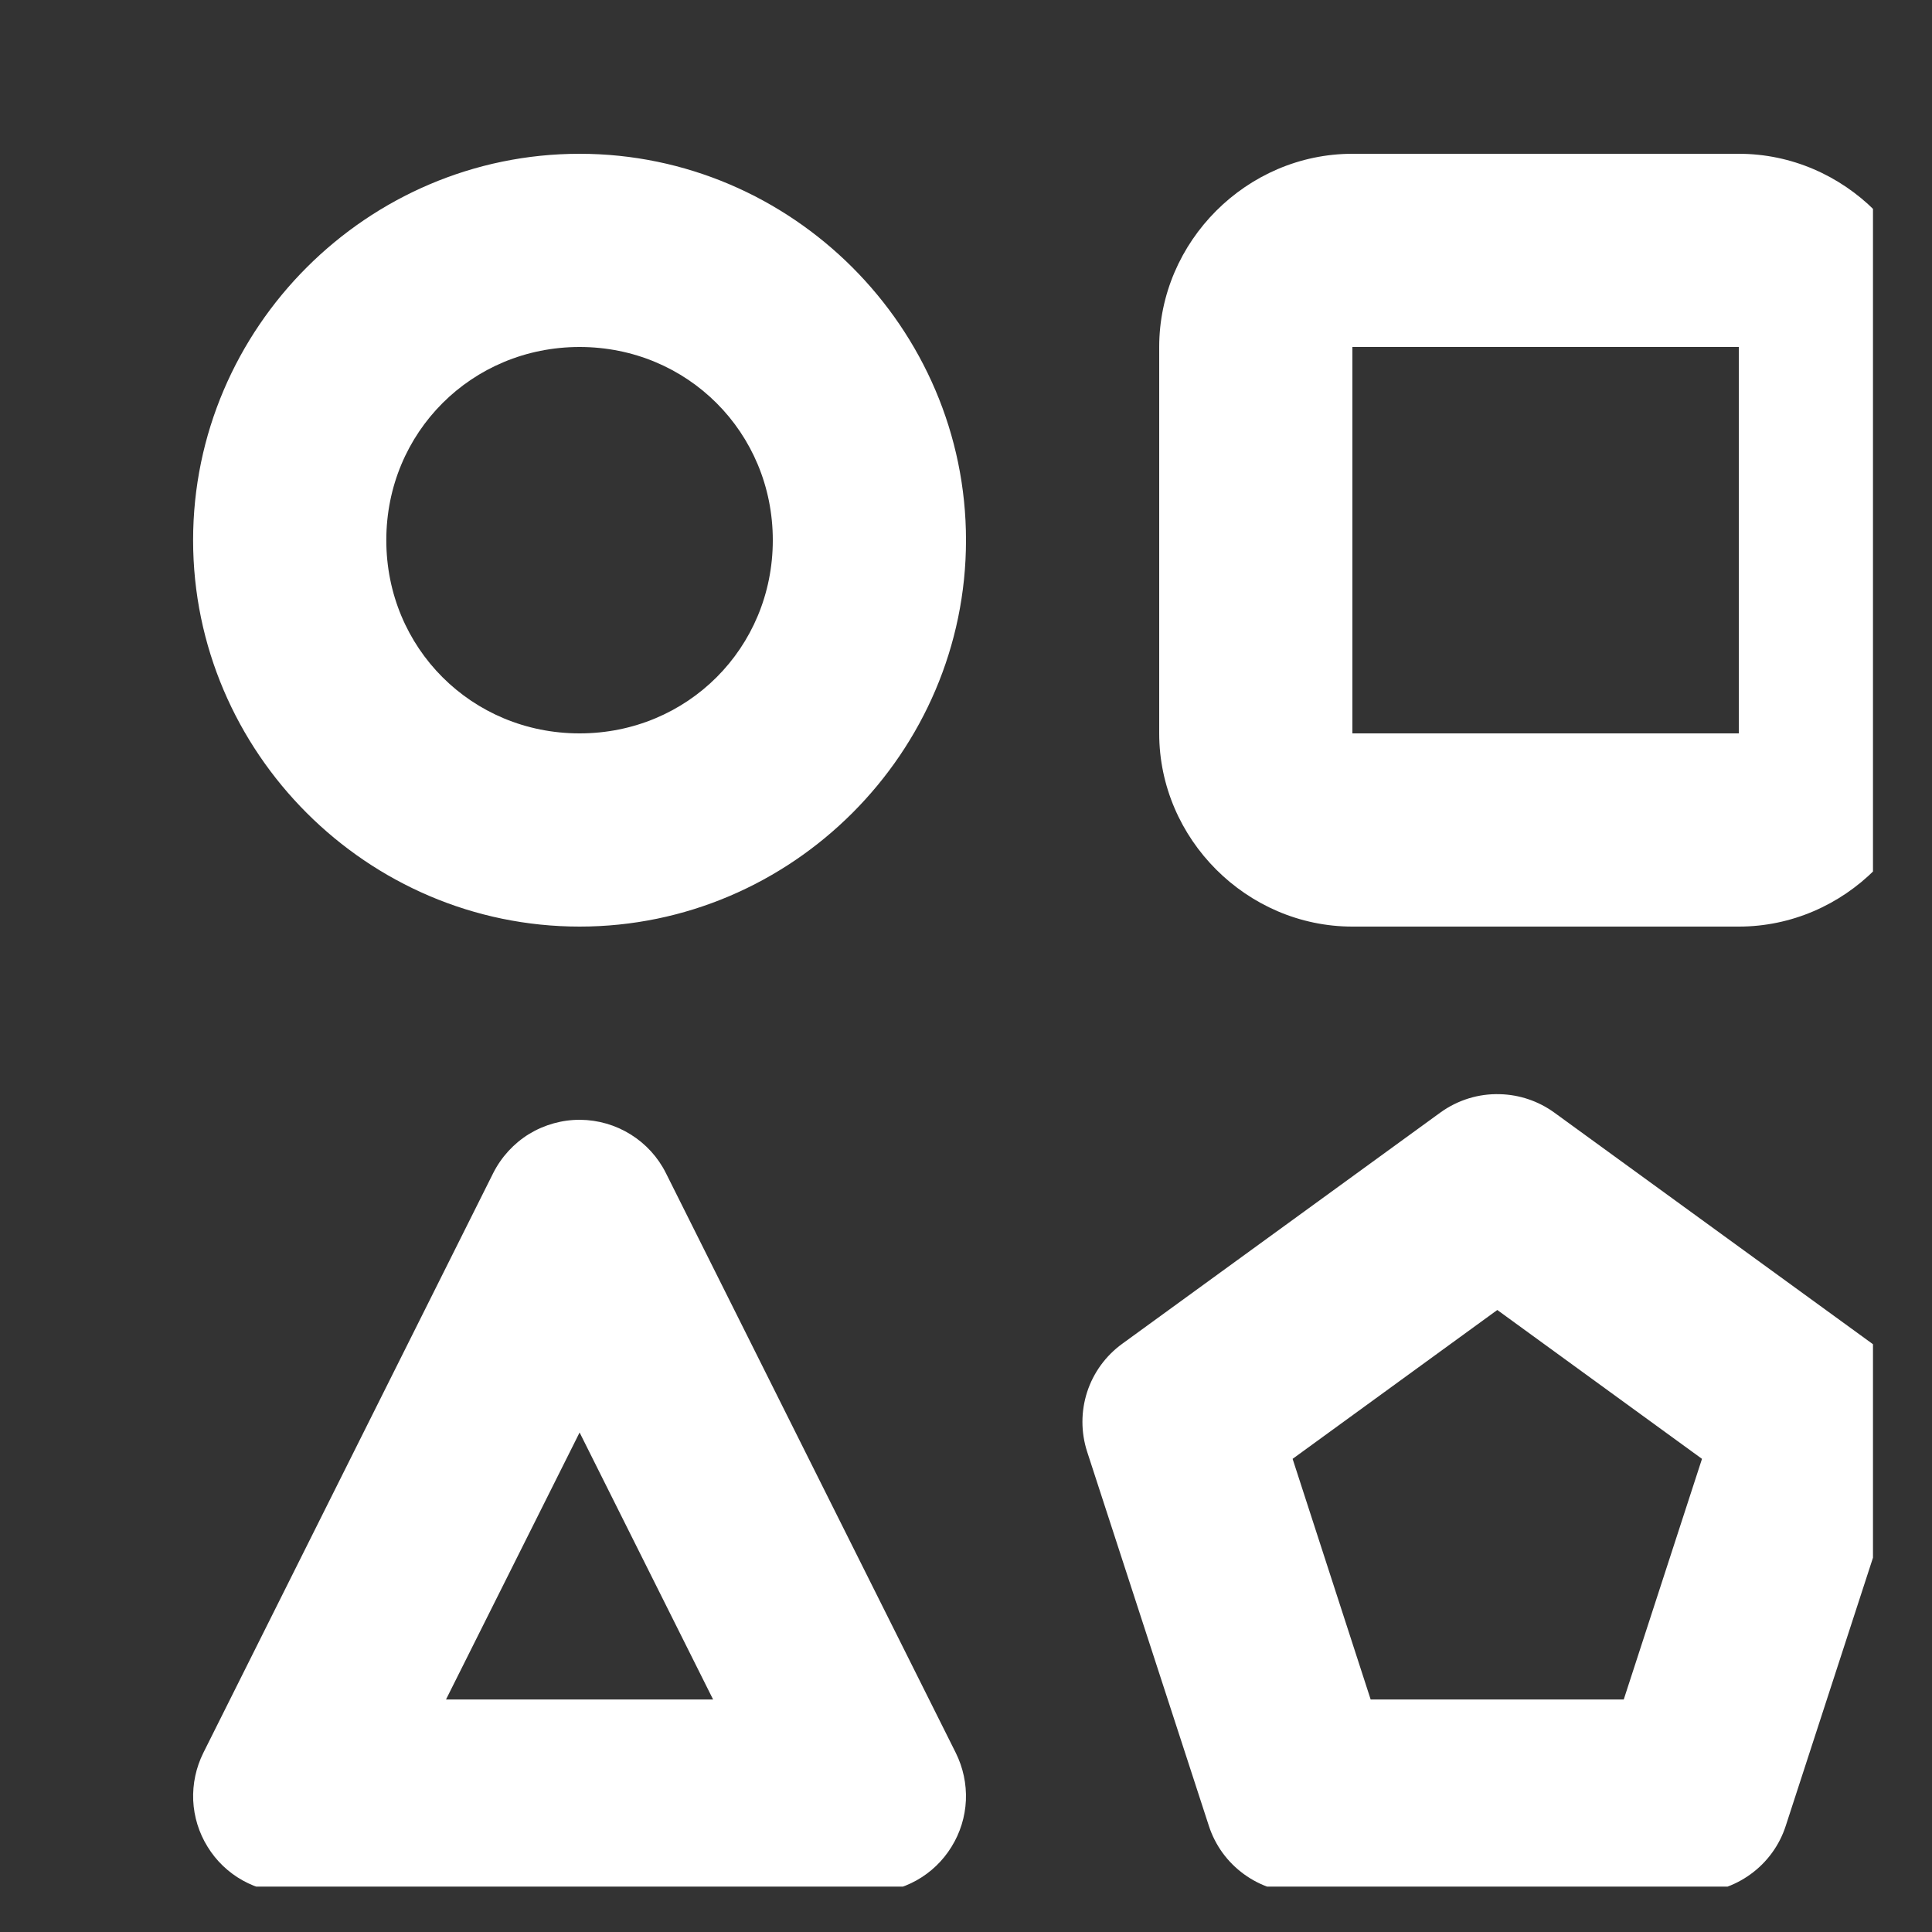 <svg width="20" height="20" viewBox="0 0 20 20" fill="none" xmlns="http://www.w3.org/2000/svg">
<rect x="0" y="0" width="20" height="20" fill="#333333" stroke="none"/>
<g clip-path="url(#clip0_1_6965)">
<path d="M6 1.592C3.802 1.592 1.999 3.395 1.999 5.592C1.999 7.789 3.802 9.592 6 9.592C8.197 9.592 10 7.789 10 5.592C10 3.395 8.197 1.592 6 1.592ZM14 1.592C12.907 1.592 12 2.499 12 3.592V7.592C12 8.685 12.907 9.592 14 9.592H18C19.093 9.592 20 8.685 20 7.592V3.592C20 2.499 19.093 1.592 18 1.592H14ZM6 3.592C7.116 3.592 8 4.476 8 5.592C8 6.708 7.116 7.592 6 7.592C4.883 7.592 3.999 6.708 3.999 5.592C3.999 4.476 4.883 3.592 6 3.592ZM14 3.592H18V7.592H14V3.592ZM15.527 11.327C15.307 11.32 15.091 11.387 14.912 11.516L11.617 13.911C11.446 14.035 11.319 14.21 11.254 14.41C11.189 14.611 11.189 14.827 11.254 15.028L12.514 18.901C12.579 19.102 12.706 19.277 12.877 19.401C13.048 19.526 13.254 19.593 13.465 19.593H17.535C17.747 19.593 17.952 19.526 18.123 19.401C18.294 19.277 18.421 19.102 18.486 18.901L19.746 15.028C19.811 14.827 19.811 14.611 19.746 14.41C19.681 14.21 19.554 14.035 19.383 13.911L16.088 11.516C15.924 11.398 15.729 11.332 15.527 11.327ZM6.007 11.592C5.82 11.591 5.637 11.642 5.477 11.739C5.318 11.837 5.189 11.978 5.105 12.145L2.105 18.145C2.029 18.298 1.993 18.467 2 18.637C2.008 18.808 2.059 18.973 2.149 19.118C2.238 19.263 2.363 19.383 2.512 19.466C2.661 19.549 2.829 19.593 2.999 19.593H9C9.17 19.593 9.338 19.549 9.487 19.466C9.636 19.383 9.761 19.263 9.85 19.118C9.94 18.973 9.991 18.808 9.999 18.637C10.006 18.467 9.97 18.298 9.894 18.145L6.894 12.145C6.812 11.98 6.685 11.841 6.529 11.744C6.372 11.646 6.192 11.594 6.007 11.592ZM15.5 13.561L17.619 15.102L16.809 17.593H14.189L13.381 15.102L15.5 13.561ZM6 14.829L7.382 17.593H4.617L6 14.829Z" fill="white"/>
</g>
<defs>
<clipPath id="clip0_1_6965">
<rect width="18.55" height="18.55" fill="white" transform="translate(0.839 0.98)"/>
</clipPath>
</defs>
</svg>

